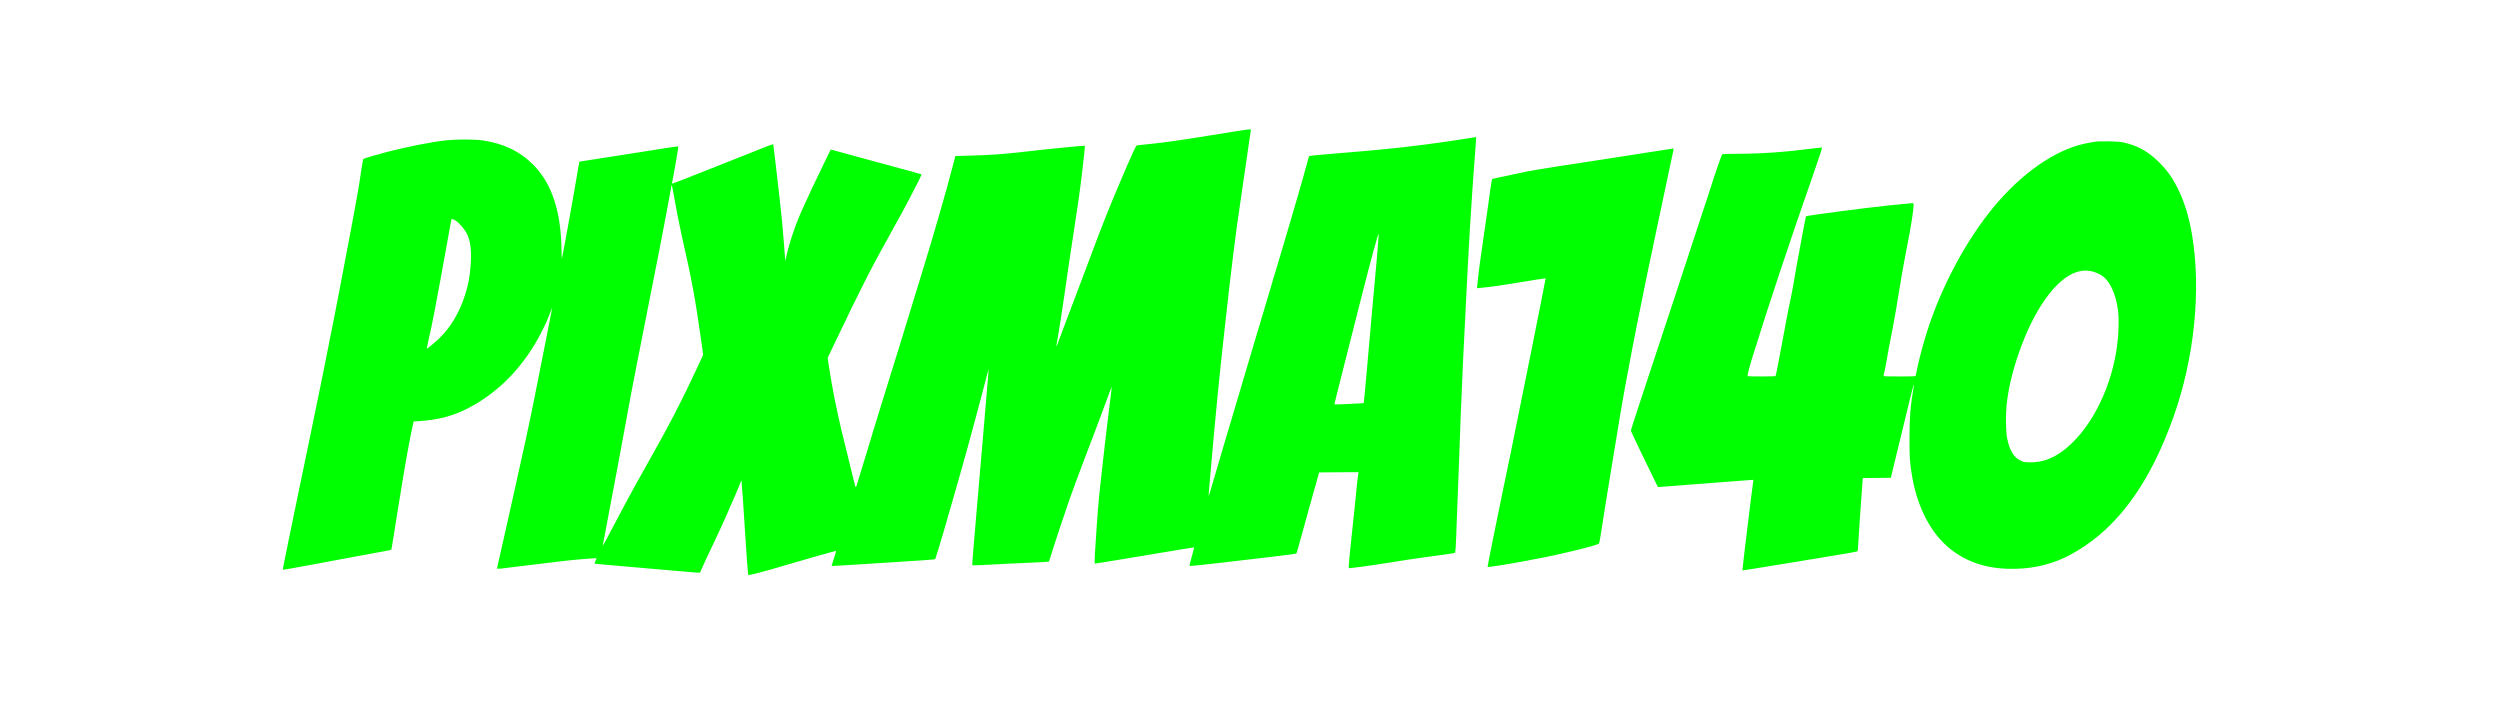 <?xml version="1.0" standalone="no"?>
<!DOCTYPE svg PUBLIC "-//W3C//DTD SVG 20010904//EN"
 "http://www.w3.org/TR/2001/REC-SVG-20010904/DTD/svg10.dtd">
<svg version="1.0" xmlns="http://www.w3.org/2000/svg"
 width="5120pt" height="1440pt" viewBox="0 0 5120 1440"
 preserveAspectRatio="xMidYMid meet">

<g transform="translate(0,1440) scale(0.1,-0.1)"
fill="#00FF00" stroke="none">
<path d="M25520 11743 c-14 -2 -128 -20 -255 -39 -126 -19 -365 -57 -530 -85
-504 -83 -882 -137 -1157 -165 -145 -14 -273 -28 -286 -30 -18 -4 -32 -25 -64
-92 -82 -176 -202 -451 -304 -696 -58 -138 -122 -291 -143 -341 -39 -91 -171
-423 -254 -635 -39 -99 -360 -952 -452 -1200 -48 -130 -235 -621 -320 -845
-42 -110 -84 -220 -92 -245 -16 -46 -41 -84 -29 -45 21 74 161 980 232 1500 7
55 34 233 59 395 127 815 193 1277 234 1625 37 310 63 566 59 570 -7 7 -850
-76 -1213 -120 -418 -50 -734 -73 -1160 -83 l-279 -7 -43 -165 c-163 -625
-398 -1438 -670 -2320 -121 -392 -351 -1141 -454 -1480 -28 -91 -64 -205 -79
-255 -16 -49 -47 -148 -69 -220 -38 -127 -57 -186 -200 -646 -39 -124 -100
-322 -135 -440 -35 -118 -130 -430 -211 -694 -81 -264 -152 -496 -157 -515
-15 -53 -25 -57 -37 -14 -19 72 -239 968 -275 1119 -107 452 -203 939 -261
1328 l-24 169 101 211 c587 1232 776 1602 1225 2407 188 338 206 372 351 645
187 356 252 489 242 495 -6 3 -74 23 -153 44 -129 35 -485 132 -1202 327 -143
39 -314 86 -380 104 l-120 33 -122 -246 c-123 -249 -389 -812 -470 -997 -148
-336 -269 -701 -330 -995 l-9 -45 -7 75 c-4 41 -14 174 -23 295 -20 284 -44
527 -93 960 -22 193 -58 509 -81 704 -22 195 -42 356 -44 358 -2 3 -89 -29
-193 -70 -103 -42 -297 -118 -430 -171 -134 -53 -352 -139 -485 -192 -785
-311 -921 -364 -944 -370 -22 -6 -24 -4 -19 17 24 107 133 735 127 740 -4 3
-113 -11 -242 -32 -298 -47 -878 -138 -1170 -184 -464 -71 -613 -95 -615 -97
-2 -2 -10 -50 -20 -108 -62 -388 -305 -1734 -333 -1855 -8 -32 -10 -11 -11
102 -6 832 -194 1413 -583 1802 -273 274 -613 435 -1044 497 -158 22 -543 22
-739 0 -323 -37 -810 -134 -1220 -241 -221 -58 -465 -131 -475 -142 -4 -4 -17
-73 -29 -153 -12 -80 -33 -215 -46 -301 -13 -85 -33 -205 -44 -265 -11 -60
-41 -224 -66 -364 -25 -140 -59 -322 -75 -405 -16 -82 -43 -224 -60 -315 -17
-91 -44 -232 -60 -315 -16 -82 -50 -260 -75 -395 -25 -135 -54 -288 -65 -340
-10 -52 -44 -225 -75 -385 -125 -646 -367 -1841 -515 -2545 -23 -107 -70 -334
-105 -505 -35 -170 -82 -398 -105 -505 -61 -290 -98 -471 -125 -605 -14 -66
-47 -230 -75 -365 -109 -529 -131 -642 -126 -647 5 -5 225 33 726 127 150 29
263 50 670 125 107 20 276 51 375 69 99 19 237 44 307 57 70 12 132 25 137 29
6 3 20 69 31 145 11 77 52 329 89 560 38 231 86 524 106 650 69 431 169 978
220 1202 l16 71 97 6 c417 26 726 109 1052 283 629 336 1132 868 1486 1573 83
165 93 188 165 375 21 55 38 97 39 93 0 -4 -22 -119 -50 -255 -27 -137 -97
-491 -155 -788 -180 -913 -231 -1167 -340 -1670 -40 -185 -255 -1154 -315
-1420 -60 -267 -167 -742 -200 -890 -16 -71 -38 -168 -49 -215 -12 -47 -21
-91 -21 -99 0 -18 29 -15 570 54 546 70 996 121 1180 134 80 6 178 13 218 16
39 3 72 3 72 0 0 -3 -11 -28 -25 -56 -19 -36 -22 -50 -13 -53 7 -3 128 -14
268 -26 257 -21 546 -46 1377 -120 489 -43 513 -45 513 -31 0 12 228 504 348
751 49 102 136 291 192 420 56 129 127 291 157 360 31 69 72 168 93 220 20 52
41 104 45 115 6 15 9 16 11 5 6 -24 52 -695 74 -1065 24 -412 59 -865 66 -865
21 0 344 81 463 117 86 25 208 61 271 80 385 114 1061 305 1065 301 1 -2 -13
-50 -31 -108 -19 -58 -41 -126 -49 -153 l-14 -47 47 0 c26 0 180 9 342 20 162
10 410 26 550 35 881 55 1174 75 1181 82 8 10 115 352 167 538 11 39 49 171
85 295 231 792 415 1450 585 2085 126 468 242 912 248 942 21 114 9 -46 -86
-1142 -16 -192 -46 -534 -65 -760 -20 -225 -51 -590 -70 -810 -88 -1014 -108
-1265 -102 -1271 7 -7 302 6 732 31 132 8 373 19 535 25 162 6 298 14 301 18
4 4 21 56 39 116 42 143 299 919 383 1157 76 215 221 605 332 894 129 335 367
967 450 1197 43 120 81 216 83 214 2 -2 -13 -127 -32 -277 -20 -151 -54 -431
-76 -624 -22 -192 -54 -465 -70 -605 -17 -140 -41 -363 -55 -495 -13 -132 -27
-262 -30 -290 -17 -160 -76 -989 -82 -1142 l-6 -183 25 0 c14 0 308 48 654
106 1166 195 1355 226 1359 222 2 -2 -16 -76 -41 -163 -63 -227 -61 -215 -33
-215 68 0 673 68 1619 181 407 48 543 67 551 77 3 4 18 50 32 102 24 90 138
501 212 765 18 66 63 228 100 360 36 132 79 283 94 335 l27 95 403 3 404 2 -7
-37 c-10 -62 -34 -282 -76 -718 -23 -225 -49 -480 -60 -565 -28 -232 -65 -639
-58 -645 10 -10 530 62 944 130 216 36 501 79 635 95 238 30 558 76 590 86 20
5 21 23 49 804 11 300 29 770 40 1045 11 275 26 705 35 955 16 473 67 1573
115 2470 5 102 17 327 25 500 24 490 73 1301 100 1670 14 184 32 434 40 555 9
121 20 270 25 330 6 61 10 127 10 149 l0 39 -42 -7 c-656 -107 -1377 -201
-1883 -246 -66 -6 -214 -20 -330 -31 -115 -11 -423 -37 -683 -58 -350 -28
-476 -41 -482 -51 -5 -8 -23 -68 -40 -134 -69 -263 -235 -841 -420 -1461 -40
-132 -77 -256 -82 -275 -9 -31 -75 -253 -173 -580 -76 -254 -244 -817 -253
-850 -5 -19 -56 -188 -112 -375 -56 -187 -119 -398 -140 -470 -126 -429 -334
-1128 -365 -1230 -42 -138 -111 -369 -130 -435 -7 -25 -36 -124 -65 -220 -63
-212 -86 -290 -183 -625 -42 -143 -80 -271 -86 -285 -13 -29 -14 -43 29 450
108 1233 179 1959 291 2960 28 245 65 583 84 751 48 428 129 1078 170 1374 65
456 125 871 185 1275 22 151 52 354 65 450 14 96 28 187 31 203 5 26 4 27 -33
26 -21 -1 -49 -4 -63 -6z m-11726 -1313 c39 -230 118 -634 161 -825 222 -976
282 -1304 421 -2290 l25 -181 -134 -289 c-309 -664 -561 -1151 -952 -1840
-219 -385 -466 -835 -657 -1200 -269 -510 -320 -604 -314 -580 3 11 19 94 35
185 45 245 84 452 145 770 69 360 147 774 231 1235 135 737 229 1239 280 1490
14 66 59 296 101 510 41 215 127 647 189 960 63 314 139 701 170 860 31 160
69 358 85 440 16 83 47 249 70 370 22 121 54 290 70 375 17 86 30 164 30 175
0 11 3 15 8 10 5 -6 21 -84 36 -175z m-4457 -551 c55 -35 178 -174 215 -246
81 -153 108 -346 89 -634 -16 -255 -50 -436 -123 -659 -111 -342 -291 -645
-510 -857 -97 -95 -263 -233 -266 -223 -2 5 13 83 33 172 59 262 71 321 119
563 49 252 96 504 150 805 20 107 58 321 86 475 29 154 65 357 81 450 16 94
32 176 34 182 5 15 40 4 92 -28z m18877 -574 c-13 -171 -38 -447 -54 -615 -16
-168 -46 -489 -65 -715 -19 -225 -44 -507 -55 -625 -12 -118 -34 -372 -50
-565 -28 -326 -58 -637 -63 -642 -5 -4 -592 -30 -597 -26 -5 5 13 76 586 2332
153 603 310 1178 319 1169 2 -2 -7 -143 -21 -313z"/>
<path d="M42965 11504 c-107 -12 -291 -47 -386 -74 -624 -177 -1299 -687
-1861 -1410 -518 -665 -978 -1551 -1252 -2410 -86 -271 -175 -609 -216 -825
-6 -33 -14 -68 -16 -77 -5 -17 -30 -18 -335 -18 -310 0 -330 1 -325 18 19 65
38 158 61 292 25 151 53 303 135 722 43 224 80 439 134 783 36 229 80 470 141
785 96 490 145 797 145 913 0 32 -3 37 -22 37 -13 0 -221 -20 -463 -45 -525
-54 -1706 -209 -1719 -226 -1 -2 -10 -44 -19 -94 -10 -49 -35 -182 -57 -295
-68 -358 -174 -944 -200 -1110 -7 -41 -27 -142 -45 -225 -19 -82 -62 -298 -95
-480 -128 -697 -197 -1052 -206 -1066 -6 -11 -574 -12 -574 -1 0 38 41 199 96
374 333 1075 775 2401 1243 3738 143 409 194 566 185 568 -8 2 -85 -6 -171
-17 -593 -77 -1073 -111 -1598 -111 -143 0 -265 -4 -271 -8 -14 -9 -115 -294
-218 -617 -42 -132 -85 -265 -96 -295 -10 -30 -116 -352 -235 -715 -285 -870
-558 -1700 -809 -2455 -304 -916 -516 -1564 -516 -1580 0 -13 387 -821 505
-1055 l50 -100 45 3 c25 2 275 21 555 43 649 50 1144 88 1263 96 l93 6 -5 -34
c-20 -118 -226 -1812 -221 -1817 6 -7 54 1 770 118 297 49 680 112 850 140
607 99 729 121 737 133 4 7 8 24 8 38 0 51 87 1320 96 1406 l5 53 287 2 287 3
77 320 c43 176 91 374 107 440 195 809 275 1132 283 1145 6 10 7 4 3 -20 -67
-390 -89 -659 -89 -1085 -1 -388 7 -497 56 -780 107 -628 385 -1159 768 -1468
349 -282 763 -417 1277 -417 341 0 651 57 943 172 355 141 748 407 1063 721
529 527 947 1238 1292 2196 433 1203 579 2609 389 3746 -62 371 -157 682 -293
955 -118 235 -226 385 -402 555 -219 211 -430 326 -707 386 -75 16 -142 21
-292 24 -107 1 -213 1 -235 -1z m-130 -2659 c84 -18 194 -70 253 -120 140
-120 250 -379 288 -677 13 -106 16 -180 11 -363 -20 -832 -361 -1725 -866
-2270 -318 -343 -627 -496 -974 -483 -91 3 -110 7 -168 35 -140 69 -227 216
-274 463 -26 134 -31 460 -11 660 36 345 112 675 250 1075 305 889 762 1530
1187 1664 110 34 195 39 304 16z"/>
<path d="M34230 11353 c-30 -5 -274 -43 -535 -83 -104 -16 -291 -45 -415 -64
-124 -19 -371 -58 -550 -86 -179 -28 -545 -84 -815 -125 -269 -41 -553 -89
-630 -105 -77 -16 -216 -46 -310 -65 -289 -60 -410 -87 -417 -94 -7 -7 -62
-375 -103 -696 -14 -110 -48 -344 -75 -520 -49 -317 -103 -725 -115 -860 -3
-38 -8 -90 -11 -114 l-6 -44 69 7 c242 23 402 46 841 119 272 45 495 80 497
77 4 -6 -583 -2938 -713 -3565 -22 -104 -88 -422 -147 -705 -151 -726 -333
-1634 -329 -1641 4 -8 356 45 599 90 115 22 309 58 430 81 473 88 1234 275
1254 309 4 6 15 62 25 123 30 197 96 609 116 733 11 66 62 383 115 705 147
906 228 1386 310 1825 103 553 148 785 239 1240 131 653 201 991 366 1770 132
621 161 759 285 1345 36 173 68 323 71 333 5 17 2 18 -46 10z"/>
</g>
</svg>
